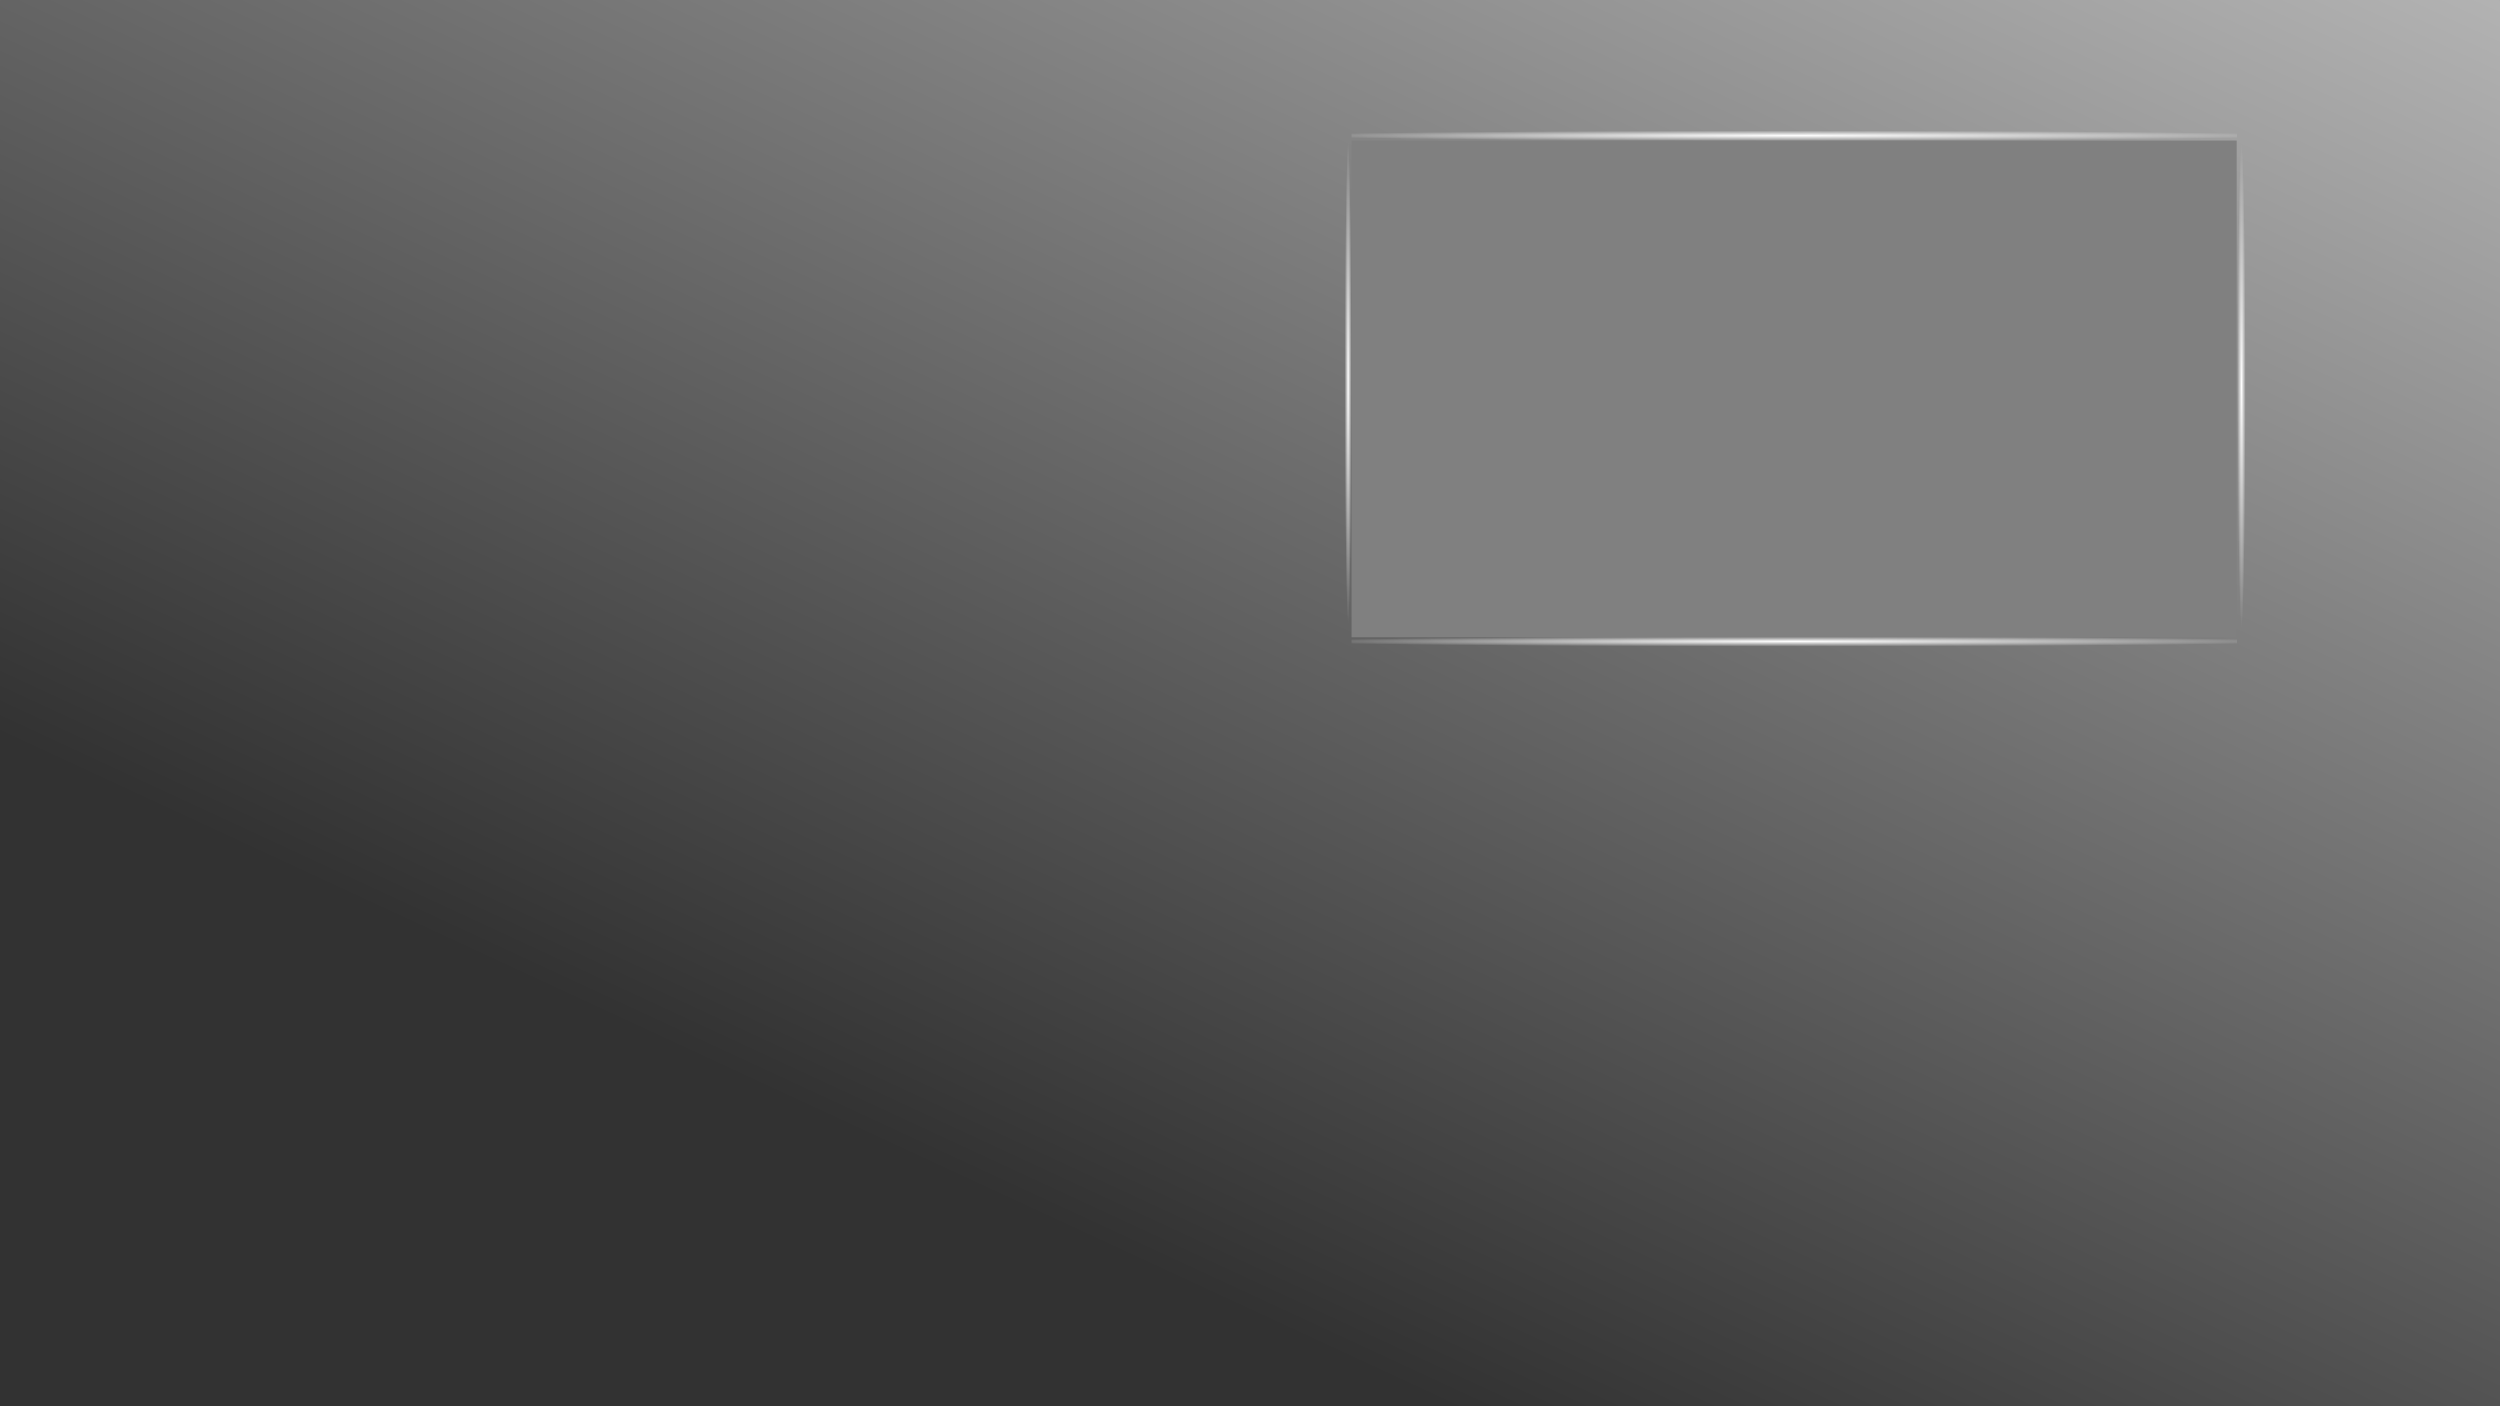 <?xml version="1.0" encoding="UTF-8"?>
<!DOCTYPE svg PUBLIC "-//W3C//DTD SVG 1.1//EN" "http://www.w3.org/Graphics/SVG/1.1/DTD/svg11.dtd">
<svg version="1.1" xmlns="http://www.w3.org/2000/svg" xmlns:xlink="http://www.w3.org/1999/xlink" x="0" y="0" width="1920" height="1080" viewBox="0, 0, 1920, 1080">
  <rect x="0" y="0" width="1920" height="1080" fill="#808080" stroke="none"/>
  <defs>
    <linearGradient id="Gradient_1" gradientUnits="userSpaceOnUse" x1="1118" y1="1056.362" x2="1810" y2="-437.638" gradientTransform="matrix(1, 0, 0, 1, 0, 27.638)">
      <stop offset="0" stop-color="#323232"/>
      <stop offset="1" stop-color="#D2D2D2"/>
    </linearGradient>
    <radialGradient id="Gradient_2" gradientUnits="userSpaceOnUse" cx="1409.637" cy="141.69" r="355.27" gradientTransform="matrix(1.081, 0, 0, 0.011, -145.633, 102.591)">
      <stop offset="0" stop-color="#FFFFFF"/>
      <stop offset="1" stop-color="#FFFFFF" stop-opacity="0"/>
    </radialGradient>
    <radialGradient id="Gradient_3" gradientUnits="userSpaceOnUse" cx="1082.204" cy="371.241" r="3.161" gradientTransform="matrix(0.862, 0, 0, 58.87, 102.519, -21561.1)">
      <stop offset="0" stop-color="#FFFFFF"/>
      <stop offset="1" stop-color="#FFFFFF" stop-opacity="0"/>
    </radialGradient>
    <radialGradient id="Gradient_4" gradientUnits="userSpaceOnUse" cx="1409.637" cy="-4360.179" r="355.27" gradientTransform="matrix(1.081, 0, 0, 0.011, -145.633, 540.591)">
      <stop offset="0" stop-color="#FFFFFF"/>
      <stop offset="1" stop-color="#FFFFFF" stop-opacity="0"/>
    </radialGradient>
    <radialGradient id="Gradient_5" gradientUnits="userSpaceOnUse" cx="997.094" cy="371.241" r="3.161" gradientTransform="matrix(1, 0, 0, 58.87, 724.388, -21558.246)">
      <stop offset="0" stop-color="#FFFFFF"/>
      <stop offset="1" stop-color="#FFFFFF" stop-opacity="0"/>
    </radialGradient>
  </defs>
  <g id="Background">
    <path d="M1919.754,-0 C1919.89,-0 1920,0.11 1920,0.246 L1920,1079.754 C1920,1079.89 1919.89,1080 1919.754,1080 L0.246,1080 C0.11,1080 -0,1079.89 -0,1079.754 L-0,0.246 C-0,0.11 0.11,-0 0.246,-0 L1919.754,-0 z M1717.774,107.929 L1038,107.929 L1038,489.397 L1717.774,489.397 L1717.774,107.929 z" fill="url(#Gradient_1)"/>
    <path d="M1038.116,100.266 L1717.884,100.266 C1717.948,100.266 1718,100.324 1718,100.397 L1718,107.869 C1718,107.941 1717.948,108 1717.884,108 L1038.116,108 C1038.052,108 1038,107.941 1038,107.869 L1038,100.397 C1038,100.324 1038.052,100.266 1038.116,100.266 z" fill="url(#Gradient_2)" id="rect4498"/>
    <path d="M1032.226,107.929 L1037.774,107.929 C1037.899,107.929 1038,108.019 1038,108.129 L1038,479.729 C1038,479.839 1037.899,479.929 1037.774,479.929 L1032.226,479.929 C1032.101,479.929 1032,479.839 1032,479.729 L1032,108.129 C1032,108.019 1032.101,107.929 1032.226,107.929 z" fill="url(#Gradient_3)" id="rect4462"/>
    <path d="M1038.116,489.266 L1717.884,489.266 C1717.948,489.266 1718,489.324 1718,489.397 L1718,496.869 C1718,496.941 1717.948,497 1717.884,497 L1038.116,497 C1038.052,497 1038,496.941 1038,496.869 L1038,489.397 C1038,489.324 1038.052,489.266 1038.116,489.266 z" fill="url(#Gradient_4)" id="rect4498-7"/>
    <path d="M1718.226,110.782 L1724.737,110.782 C1724.862,110.782 1724.963,110.872 1724.963,110.982 L1724.963,482.582 C1724.963,482.692 1724.862,482.782 1724.737,482.782 L1718.226,482.782 C1718.101,482.782 1718,482.692 1718,482.582 L1718,110.982 C1718,110.872 1718.101,110.782 1718.226,110.782 z" fill="url(#Gradient_5)" id="rect4462-2"/>
  </g>
</svg>
